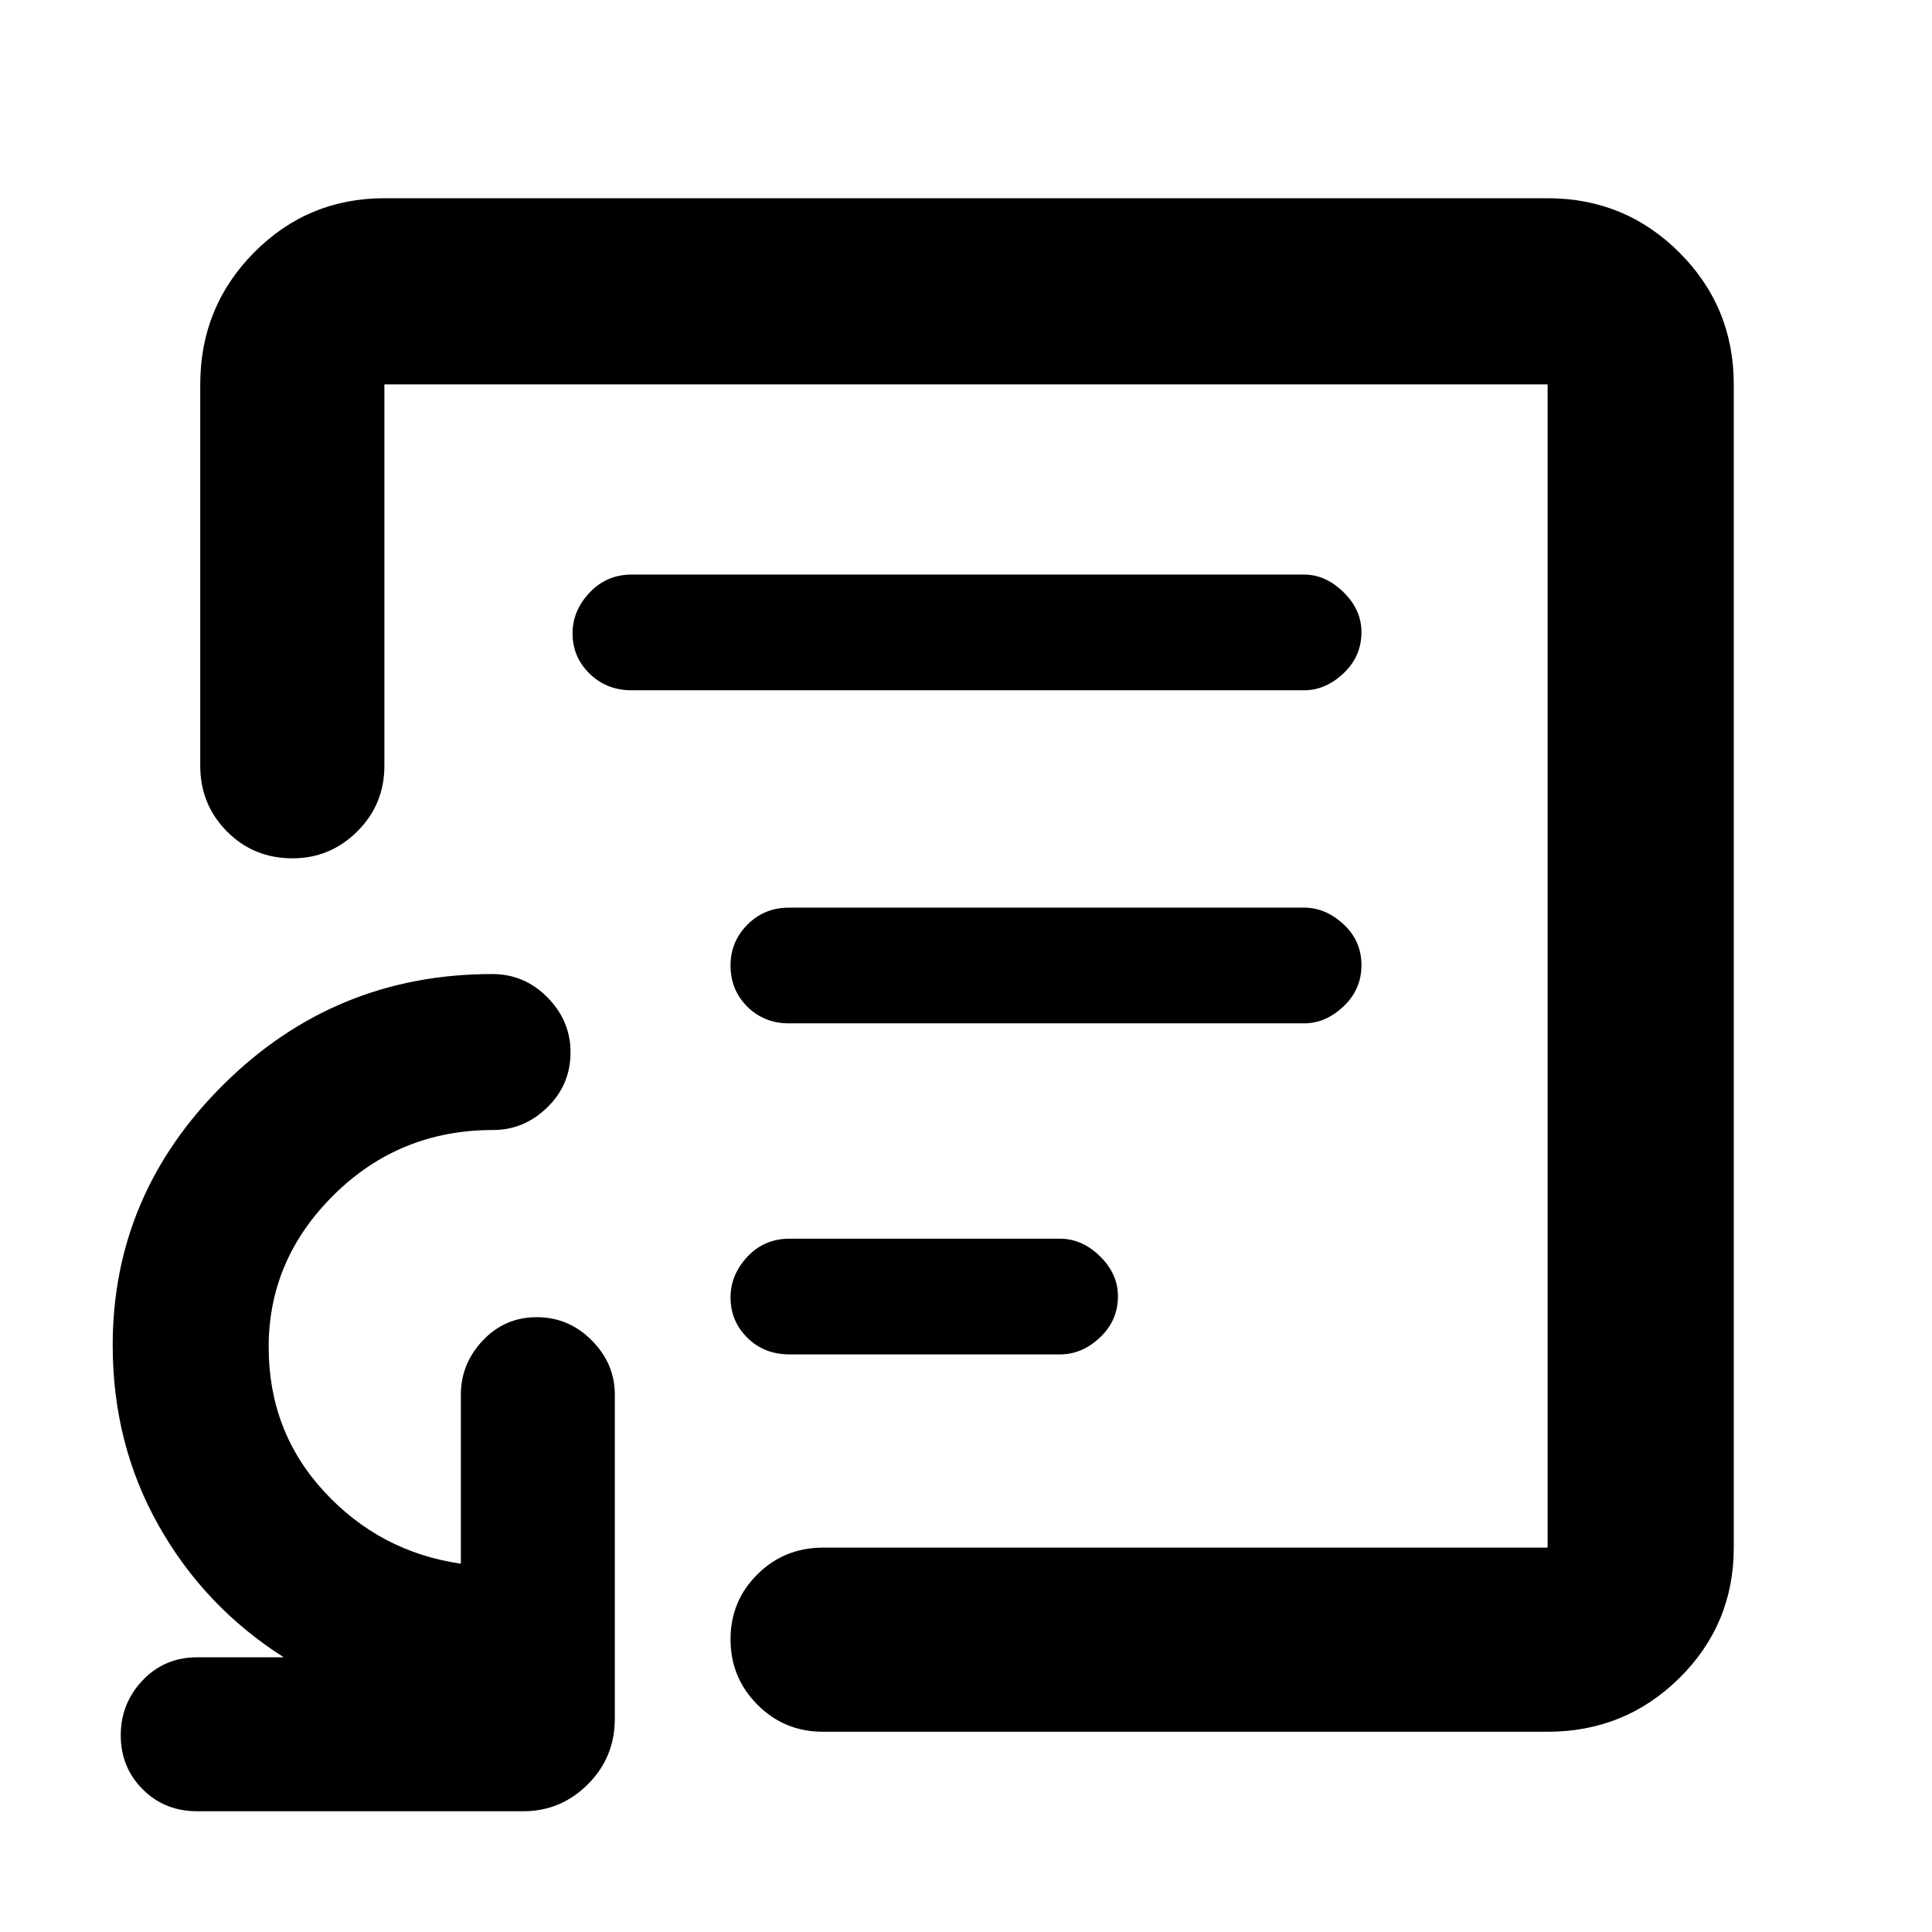 <svg xmlns="http://www.w3.org/2000/svg" height="48" viewBox="0 -960 960 960" width="48"><path d="M480-480ZM769-99.5H409q-19.25 0-32.62-13.43Q363-126.35 363-145.43q0-19.07 13.38-32.32Q389.75-191 409-191h360v-578H191v189.5q0 19.25-13.46 32.62-13.47 13.38-32.22 13.38-19.32 0-32.57-13.38Q99.5-560.25 99.5-579.5V-769q0-38.49 26.71-65.5 26.71-27 64.79-27h578q38.49 0 65.5 27 27 27.01 27 65.5v578q0 38.08-27 64.79Q807.49-99.5 769-99.5ZM98-60q-16.25 0-27.12-10.93Q60-81.85 60-97.73t10.88-27.33Q81.75-136.5 98-136.5h43q-39.45-25.1-62.22-65.55Q56-242.5 56-291.5q0-75.17 55.27-129.83Q166.53-476 244.53-476q16.14 0 27.56 11.66 11.41 11.65 11.41 27.21 0 16.13-11.55 27.38T245-398.5q-46.41 0-78.95 32.07-32.55 32.08-32.55 75.73 0 42.02 27.63 71.92Q188.76-188.87 229-183v-84q0-15.4 10.93-26.95 10.92-11.55 26.8-11.55t27.33 11.55Q305.5-282.4 305.5-267v161q0 19.25-13.41 32.62Q278.67-60 260-60H98Zm294.3-227h134.4q10.97 0 19.89-8.43 8.91-8.42 8.91-20.5 0-11.07-8.91-19.82-8.92-8.75-19.89-8.75H392.3q-12.55 0-20.92 8.96-8.38 8.97-8.38 20.22 0 11.82 8.38 20.07 8.37 8.25 20.92 8.25Zm-.3-164.5h256q10.67 0 19.59-8.43 8.91-8.42 8.91-20.5 0-12.07-8.91-20.32Q658.67-509 648-509H392q-12.25 0-20.62 8.46-8.38 8.47-8.38 20.22 0 12.32 8.38 20.57 8.37 8.25 20.62 8.25ZM313.83-617H648q10.67 0 19.59-8.43 8.91-8.42 8.91-20.5 0-11.07-8.91-19.82-8.92-8.75-19.59-8.75H313.83q-12.39 0-20.86 8.96-8.47 8.97-8.47 20.22 0 11.82 8.47 20.07t20.86 8.25Z"/></svg>
